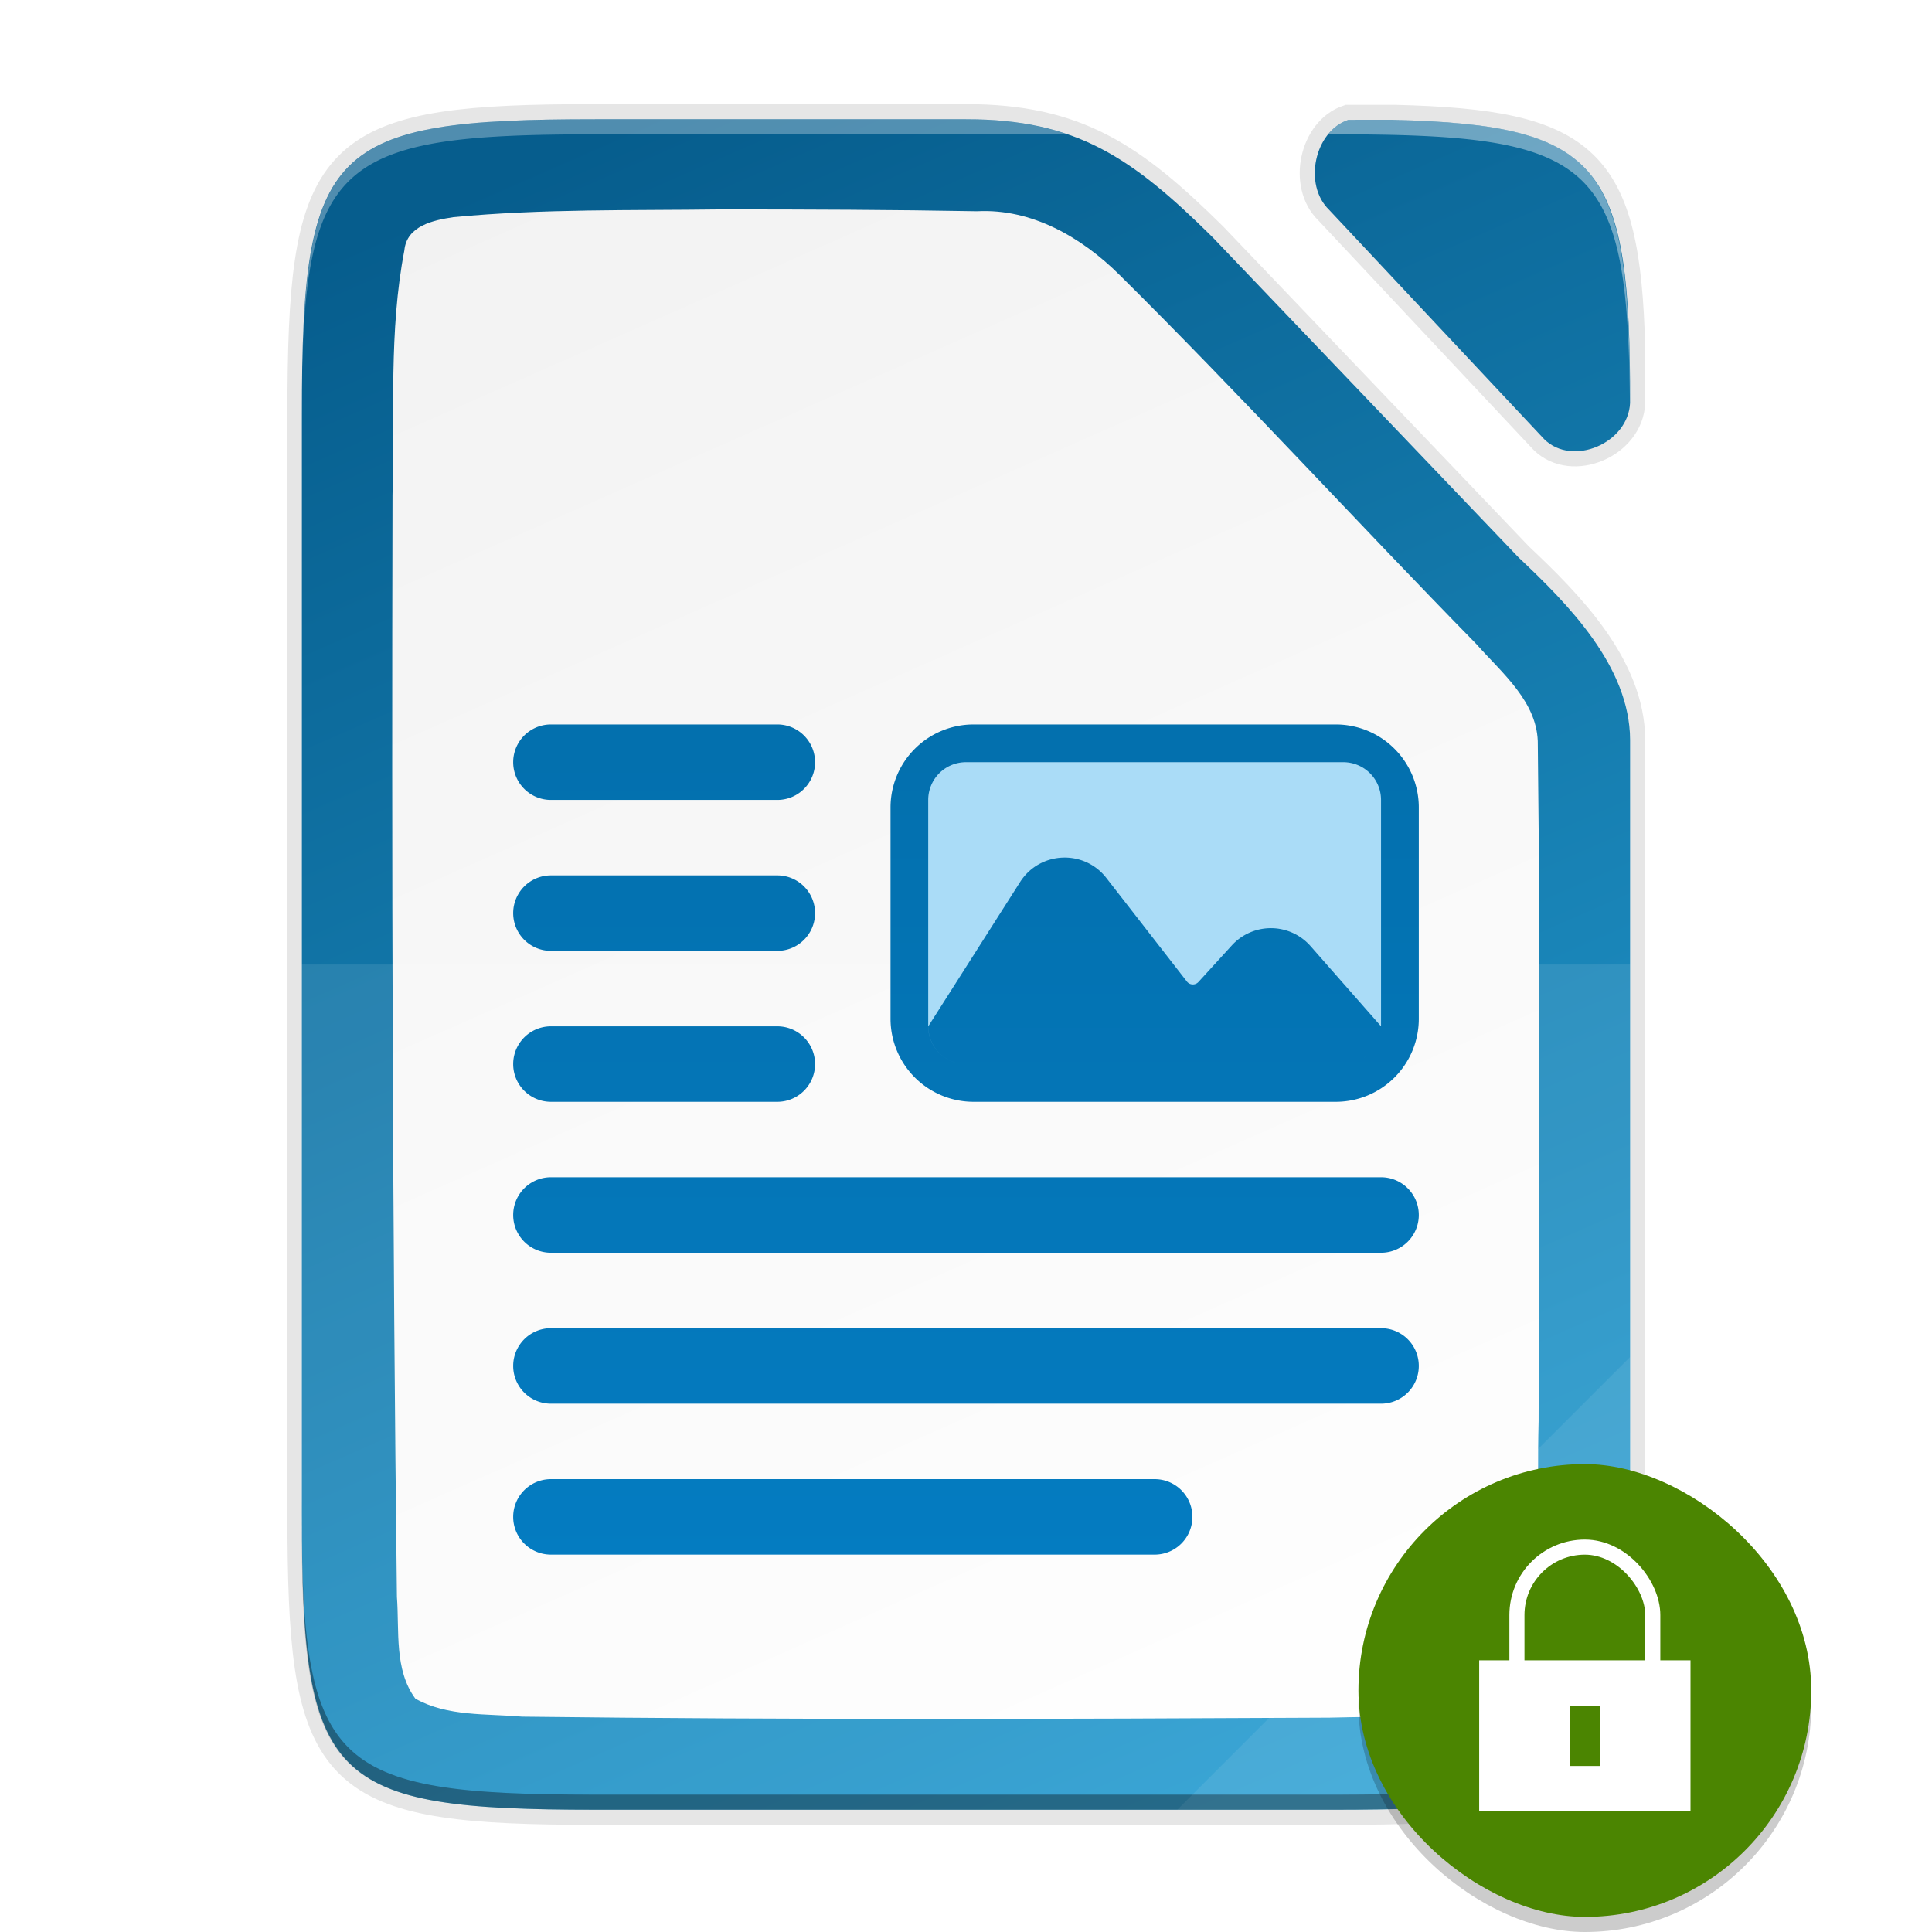 <svg height="128" width="128" xmlns:xlink="http://www.w3.org/1999/xlink" xmlns="http://www.w3.org/2000/svg"><defs><linearGradient id="b"><stop style="stop-color:#259dd2;stop-opacity:1" offset="0"/><stop style="stop-color:#065d8d;stop-opacity:1" offset="1"/></linearGradient><linearGradient gradientUnits="userSpaceOnUse" y2="169.669" x2="4.414" y1="386.308" x1="494.345" id="d" xlink:href="#a" gradientTransform="matrix(0 -.227 -.227 0 126.98 119.9)"/><linearGradient id="a"><stop style="stop-color:#f2f2f2;stop-opacity:1" offset="0"/><stop style="stop-color:#fff;stop-opacity:1" offset="1"/></linearGradient><linearGradient gradientTransform="matrix(.5 0 0 .5 -12.001 -14.1)" xlink:href="#b" id="e" x1="201.078" y1="270" x2="102.922" y2="46" gradientUnits="userSpaceOnUse"/><linearGradient id="f" x1="0" y1="0" x2="1" y2="0" gradientUnits="userSpaceOnUse" gradientTransform="matrix(0 100 -100 0 64 17.997)"><stop offset="0" style="stop-color:#0369a3;stop-opacity:1"/><stop offset="1" style="stop-color:#047fc6;stop-opacity:1"/></linearGradient><linearGradient id="g" x1="0" y1="0" x2="1" y2="0" gradientUnits="userSpaceOnUse" gradientTransform="rotate(90 20.502 70.995) scale(10.001)"><stop offset="0" style="stop-color:#aadcf7;stop-opacity:1"/><stop offset="1" style="stop-color:#aadcf7;stop-opacity:1"/></linearGradient><filter style="color-interpolation-filters:sRGB" id="c" x="-.014" width="1.027" y="-.011" height="1.022"><feGaussianBlur stdDeviation="1"/></filter></defs><path d="M22.512-32.008c-35.296 0-38.921 3.625-38.921 38.994v145.012c0 35.368 3.625 38.994 38.921 38.994h98.157c35.296 0 39.094-3.626 38.922-38.994V50.232c-.044-9.733-8.18-17.956-14.762-24.162l-.049-.05-40.523-42.41C93.58-26.95 86.199-32.007 71.59-32.007zm97.97.09c-3.04 2.502-3.721 8.066-.778 10.912L148.2 9.38c3.728 3.701 11.14.562 11.385-4.798-.032-30.449-3.85-35.848-31.364-36.5z" style="color:#000;display:inline;overflow:visible;visibility:visible;opacity:.1;fill:#000;fill-opacity:1;fill-rule:nonzero;stroke:none;stroke-width:1;marker:none;filter:url(#c);enable-background:accumulate" transform="matrix(.5 0 0 .5 28.203 24.404)"/><path d="M39.46 7.9c-1.088 0-2.114.007-3.084.024-14.741.264-16.334 2.894-16.334 19.473v73.006c0 16.579 1.593 19.209 16.334 19.473.97.017 1.996.024 3.084.024H88.538c1.103 0 2.144-.007 3.128-.024 14.75-.264 16.414-2.894 16.333-19.473V49.02c-.022-4.866-4.09-8.978-7.381-12.081l-.025-.025L80.332 15.71c-5.339-5.281-9.03-7.81-16.333-7.81zm49.866.045c-2.238.746-2.996 4.288-1.27 5.956l14.247 15.193c1.87 1.857 5.597.27 5.696-2.425v-3.596c-.32-12.478-2.883-14.825-15.642-15.128H90.38z" style="color:#000;display:inline;overflow:visible;visibility:visible;opacity:.1;fill:none;fill-opacity:1;fill-rule:nonzero;stroke:#000;stroke-width:2;stroke-miterlimit:4;stroke-dasharray:none;marker:none;enable-background:accumulate"/><path d="M39.46 7.9c-17.649 0-19.461 1.813-19.461 19.497v73.006c0 17.684 1.812 19.497 19.46 19.497h49.079c17.648 0 19.547-1.813 19.46-19.497V49.02c-.021-4.866-4.089-8.978-7.38-12.081l-.025-.025L80.332 15.71c-5.339-5.281-9.03-7.81-16.333-7.81z" style="color:#000;display:inline;overflow:visible;visibility:visible;fill:url(#d);fill-opacity:1;fill-rule:nonzero;stroke:none;stroke-width:.5;marker:none;enable-background:accumulate"/><path d="M39.46 7.9c-17.649 0-19.461 1.813-19.461 19.497v73.006c0 17.684 1.812 19.497 19.46 19.497h49.079c7.72 0 12.427-.347 15.272-2.219.203-.133.398-.274.582-.424 1.108-.897 1.888-2.091 2.433-3.672.998-2.9 1.203-7.103 1.174-13.182V49.02c-.022-4.866-4.09-8.978-7.381-12.081l-.025-.025L80.332 15.71c-5.339-5.281-9.03-7.81-16.333-7.81zm49.866.045c-2.238.746-2.996 4.288-1.27 5.956l14.247 15.193c1.867 1.853 5.581.277 5.694-2.41.024-15.664-1.777-18.41-15.683-18.74H90.38zm-41.544 5.928c5.687.002 11.315.02 16.95.123 3.618-.193 6.932 1.727 9.427 4.204 8.052 7.981 15.704 16.357 23.638 24.455 1.709 1.938 4.132 3.881 4.087 6.7.181 14.929.077 29.86.053 44.79-.132 5.124.198 10.347-.454 15.482-.273 1.178-.266 3.017-1.781 3.325-3.795.925-7.756.735-11.634.848-17.773.09-35.714.15-53.488-.068-2.353-.207-4.94.003-7.06-1.192-1.414-1.91-1.054-4.502-1.223-6.743-.29-24.322-.35-48.653-.292-72.986.142-5.358-.246-10.884.785-16.219.154-1.636 1.927-2.004 3.248-2.205 5.893-.564 11.89-.434 17.744-.514z" style="color:#000;display:inline;overflow:visible;visibility:visible;fill:url(#e);fill-opacity:1;fill-rule:nonzero;stroke:none;stroke-width:.5;marker:none;enable-background:accumulate"/><path d="M19.999 63.9v36.503c-.087 17.684 1.812 19.497 19.46 19.497h49.079c17.648 0 19.002-1.818 19.46-19.497V63.9z" style="color:#000;display:inline;overflow:visible;visibility:visible;opacity:.1;fill:#fff;fill-opacity:1;fill-rule:nonzero;stroke:none;stroke-width:.5;marker:none;enable-background:accumulate"/><path d="M19.999 99.403v1c-.087 17.684 1.812 19.497 19.46 19.497h49.079c17.648 0 19.002-1.819 19.46-19.497v-1c-.458 17.678-1.812 19.497-19.46 19.497H39.46c-17.649 0-19.548-1.813-19.461-19.497z" style="color:#000;display:inline;overflow:visible;visibility:visible;opacity:.2;fill:#000;fill-opacity:1;fill-rule:nonzero;stroke:none;stroke-width:.5;marker:none;enable-background:accumulate"/><path d="m77.999 119.9 30-30v11.242c-.026 16.998-1.901 18.758-19.087 18.758z" style="color:#000;display:inline;overflow:visible;visibility:visible;opacity:.08;fill:#fff;fill-opacity:1;fill-rule:nonzero;stroke:none;stroke-width:4;stroke-linecap:butt;stroke-linejoin:miter;stroke-miterlimit:4;stroke-dasharray:none;stroke-dashoffset:0;stroke-opacity:1;marker:none;enable-background:accumulate"/><path d="M20.002 99.403v1c-.002.221.002.41.002.627 0 .23.003.442.004.666-.005-.744-.01-1.484-.006-2.293zm87.997.376c-.028 17.316-1.942 19.121-19.458 19.121H39.463c-16.468 0-19.221-1.59-19.446-16.167.152 12.437 1.745 15.983 11.088 16.883h.005c.38.036.774.07 1.18.098h.004c.407.028.827.053 1.261.074h.001c.29.014.624.018.926.029.604.022 1.196.047 1.85.059h.003c.982.017 2.022.024 3.125.024h49.078c1.838 0 3.468-.028 4.98-.083a58.484 58.484 0 0 0 3.376-.201c9.748-.939 11.062-4.75 11.103-18.542 0-.231.003-.434.002-.671z" style="color:#000;display:inline;overflow:visible;visibility:visible;opacity:.2;fill:#000;fill-opacity:1;fill-rule:nonzero;stroke:none;stroke-width:.5;marker:none;enable-background:accumulate"/><path d="M39.46 7.9c-1.254 0-2.406.013-3.506.036-.785.017-1.543.038-2.253.071-.447.021-.88.044-1.299.073l-.114.006-.057.005c-.558.04-1.085.09-1.594.146-.14.015-.283.03-.42.047a30.438 30.438 0 0 0-.975.136c-.123.019-.247.037-.366.058-.194.034-.379.071-.564.108-.254.052-.5.106-.74.165-.095.023-.192.045-.285.07a14.322 14.322 0 0 0-1.22.384l-.12.046c-.78.3-1.46.662-2.053 1.102l-.002.002c-2.697 2.007-3.568 5.611-3.807 11.96a116.249 116.249 0 0 0-.066 2.629C20.256 10.487 23.04 8.9 39.458 8.9h31.265c-.43-.148-.873-.277-1.327-.392l-.235-.06a17.84 17.84 0 0 0-1.02-.208c-.167-.03-.332-.061-.502-.087a20.927 20.927 0 0 0-.943-.12c-.128-.013-.26-.022-.39-.033-.247-.022-.497-.04-.753-.054-.13-.007-.26-.015-.393-.02a28.85 28.85 0 0 0-1.162-.026z" style="color:#000;display:inline;overflow:visible;visibility:visible;opacity:.3;fill:#fff;fill-opacity:1;fill-rule:nonzero;stroke:none;stroke-width:.5;marker:none;enable-background:accumulate"/><path d="M89.326 7.945c-.536.179-.984.52-1.336.955h.548c17.076 0 19.32 1.743 19.448 17.873 0-.02.006-.037.007-.057-.027-8.896-.584-13.656-3.598-16.142a7.092 7.092 0 0 0-.512-.383 7.65 7.65 0 0 0-.544-.337 8.536 8.536 0 0 0-.365-.197c-.07-.036-.144-.07-.217-.105a9.813 9.813 0 0 0-.51-.224l-.071-.029c-2.3-.907-5.476-1.25-9.854-1.354h-1.941z" style="color:#000;display:inline;overflow:visible;visibility:visible;opacity:.4;fill:#fff;fill-opacity:1;fill-rule:nonzero;stroke:none;stroke-width:.5;marker:none;enable-background:accumulate"/><path d="M20.005 26.67c-.002.246-.006.47-.006.727v1c-.003-.61.003-1.157.006-1.727z" style="color:#000;display:inline;overflow:visible;visibility:visible;opacity:.3;fill:#fff;fill-opacity:1;fill-rule:nonzero;stroke:none;stroke-width:.5;marker:none;enable-background:accumulate"/><path d="M36.5 47.997a2.5 2.5 0 0 0 0 5h15a2.5 2.5 0 0 0 0-5zm28 0a5.5 5.5 0 0 0-5.5 5.5v14a5.5 5.5 0 0 0 5.5 5.5h24a5.5 5.5 0 0 0 5.5-5.5v-14a5.5 5.5 0 0 0-5.5-5.5zm-28 10a2.5 2.5 0 0 0 0 5h15a2.5 2.5 0 0 0 0-5zm0 10a2.5 2.5 0 0 0 0 5h15a2.5 2.5 0 0 0 0-5zm0 10a2.5 2.5 0 0 0 0 5h55a2.5 2.5 0 0 0 0-5zm0 10a2.5 2.5 0 0 0 0 5h55a2.5 2.5 0 0 0 0-5zm0 10a2.5 2.5 0 0 0 0 5h40a2.5 2.5 0 0 0 0-5z" style="clip-rule:evenodd;display:inline;fill:url(#f);fill-rule:nonzero;stroke-width:1;enable-background:new"/><path style="clip-rule:evenodd;display:inline;fill:url(#g);fill-rule:nonzero;stroke-width:1;enable-background:new" d="M63.997 50.497a2.5 2.5 0 0 0-2.5 2.5v15c0 1.209.858 2.216 1.997 2.45a2.501 2.501 0 0 1-1.994-2.45l6.084-9.56c1.3-2.041 4.229-2.18 5.715-.269l5.337 6.862a.5.5 0 0 0 .764.029l2.213-2.425a3.5 3.5 0 0 1 5.214.048l4.67 5.313V52.997a2.5 2.5 0 0 0-2.5-2.5zM91.49 68.135zm-.164.753c-.011.03-.017.063-.03.093.013-.03.019-.063.03-.093zm-.236.47c-.008.013-.014.027-.023.04l.023-.04zm-.282.355c-.017.018-.03.039-.047.056.017-.017.03-.038.047-.056zm-.34.297c-.027.02-.05.045-.078.064.028-.02.051-.044.079-.064zm-.406.242c-.033.016-.062.036-.095.05.033-.014.062-.034.095-.05z"/><rect transform="matrix(0 -1 -1 0 0 0)" style="display:inline;opacity:.2;fill:#000;fill-opacity:1;stroke:none;stroke-width:1.034;stroke-opacity:.251;enable-background:new" width="30" height="30" x="-128" y="-120" rx="15" ry="15"/><rect ry="15" rx="15" y="-120" x="-127" height="30" width="30" style="display:inline;fill:#4B8501;fill-opacity:1;stroke:none;stroke-width:1.034;stroke-opacity:.251;enable-background:new" transform="matrix(0 -1 -1 0 0 0)"/><g style="display:inline;enable-background:new" transform="translate(-231 -36)"><path style="opacity:1;fill:#fff;fill-opacity:1;stroke:none;stroke-width:1;stroke-linecap:butt;stroke-linejoin:round;stroke-miterlimit:4;stroke-dasharray:none;stroke-dashoffset:1;stroke-opacity:1" d="M329 146h14v10h-14z"/><rect ry="4.5" y="138.5" x="331.5" height="14" width="9" style="opacity:1;fill:none;fill-opacity:1;stroke:#fff;stroke-width:1;stroke-linecap:butt;stroke-linejoin:round;stroke-miterlimit:4;stroke-dasharray:none;stroke-dashoffset:1;stroke-opacity:1" rx="4.5"/><path style="color:#000;font-style:normal;font-variant:normal;font-weight:400;font-stretch:normal;font-size:medium;line-height:normal;font-family:sans-serif;font-variant-ligatures:none;font-variant-position:normal;font-variant-caps:normal;font-variant-numeric:normal;font-variant-alternates:normal;font-feature-settings:normal;text-indent:0;text-align:start;text-decoration:none;text-decoration-line:none;text-decoration-style:solid;text-decoration-color:#000;letter-spacing:normal;word-spacing:normal;text-transform:none;writing-mode:lr-tb;direction:ltr;baseline-shift:baseline;text-anchor:start;white-space:normal;shape-padding:0;clip-rule:nonzero;display:inline;overflow:visible;visibility:visible;opacity:1;isolation:auto;mix-blend-mode:normal;color-interpolation:sRGB;color-interpolation-filters:linearRGB;solid-color:#000;solid-opacity:1;fill:#4B8501;fill-opacity:1;fill-rule:nonzero;stroke:none;stroke-width:4.899;stroke-linecap:butt;stroke-linejoin:miter;stroke-miterlimit:4;stroke-dasharray:none;stroke-dashoffset:0;stroke-opacity:1;marker:none;color-rendering:auto;image-rendering:auto;shape-rendering:auto;text-rendering:auto;enable-background:accumulate" d="M337 149v4h-2v-4z"/></g></svg>